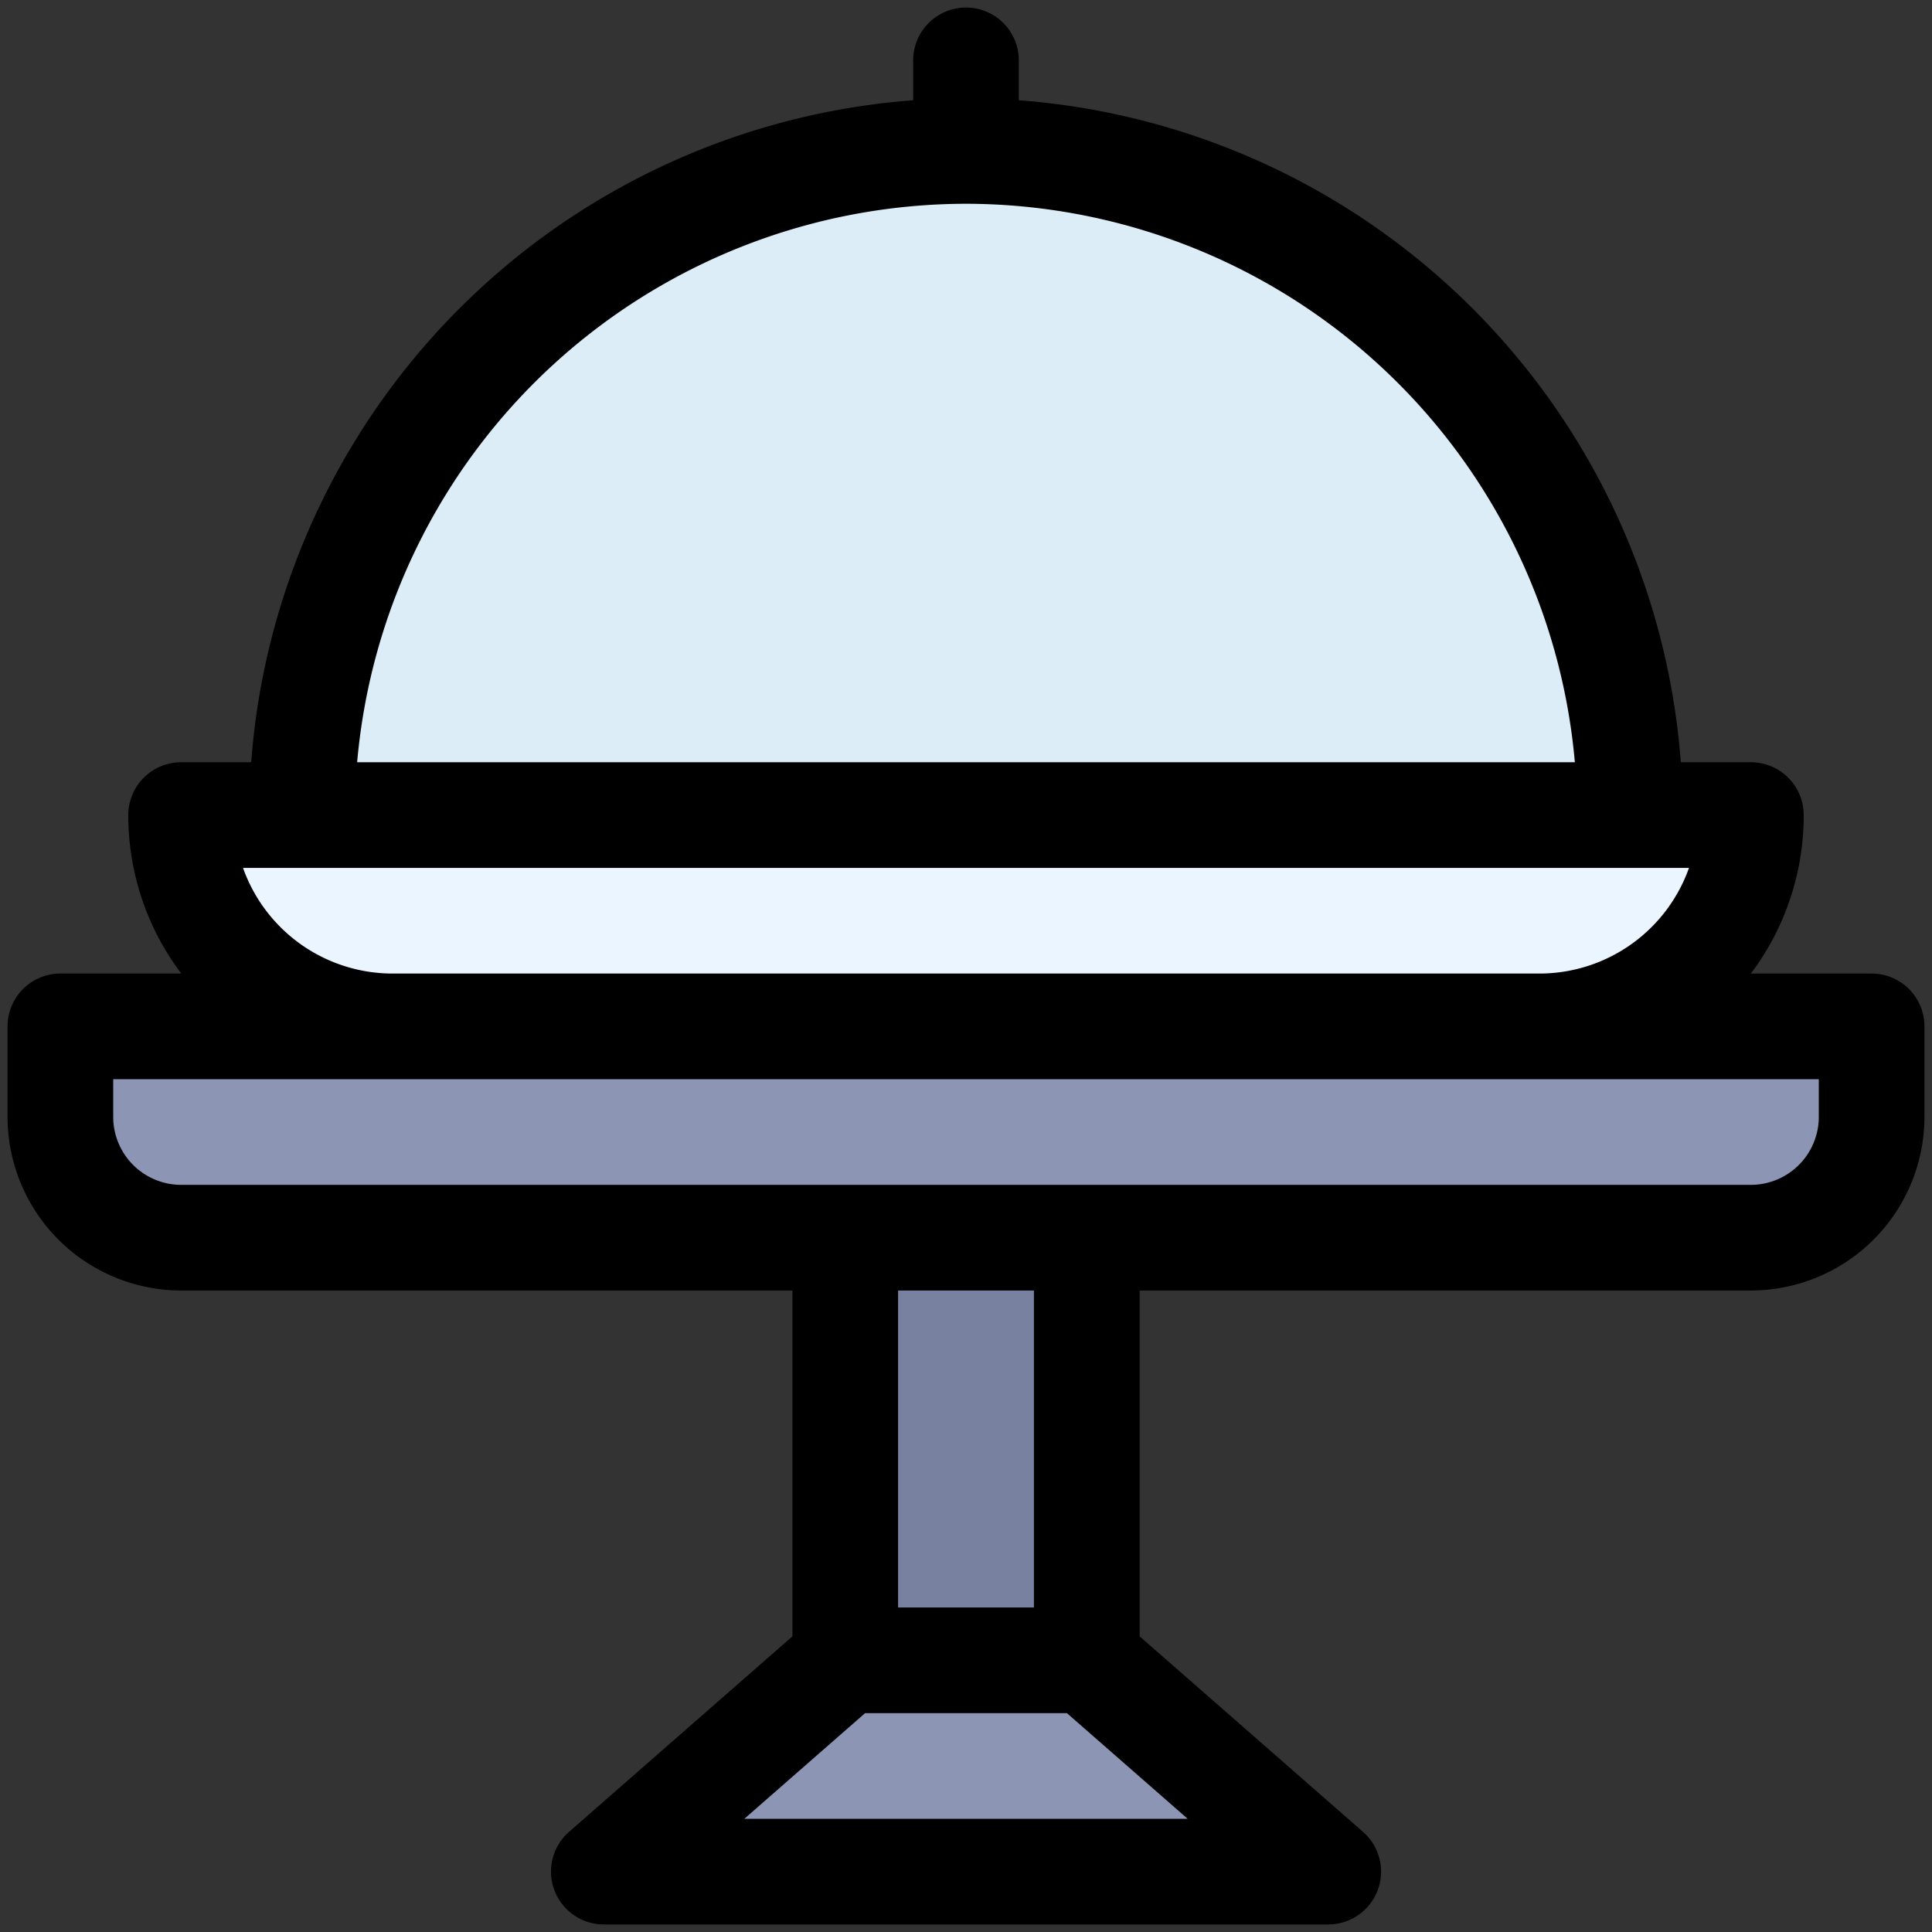 <svg id="Filled_Expand" height="512" viewBox="0 0 64 64" width="512" xmlns="http://www.w3.org/2000/svg" data-name="Filled Expand"><rect x="0" y="0" width="64" height="64" fill="#333333" stroke="none"/><path d="m28 41h8v14h-8z" fill="#7882a0"/><path d="m44 62h-24l8-7h8z" fill="#8c96b4"/><path d="m6 27h52a0 0 0 0 1 0 0 7 7 0 0 1 -7 7h-38a7 7 0 0 1 -7-7 0 0 0 0 1 0 0z" fill="#ebf5ff"/><path d="m32 5a22 22 0 0 1 22 22 0 0 0 0 1 0 0h-44a0 0 0 0 1 0 0 22 22 0 0 1 22-22z" fill="#dcedf7"/><path d="m2 34h60a0 0 0 0 1 0 0v3a4 4 0 0 1 -4 4h-52a4 4 0 0 1 -4-4v-3a0 0 0 0 1 0 0z" fill="#8c96b4"/><path d="m62 32.25h-4a8.7 8.7 0 0 0 1.75-5.25 1.75 1.75 0 0 0 -1.75-1.75h-2.321a23.78 23.78 0 0 0 -21.929-21.929v-1.321a1.75 1.75 0 0 0 -3.5 0v1.321a23.78 23.78 0 0 0 -21.929 21.929h-2.321a1.75 1.75 0 0 0 -1.75 1.75 8.7 8.7 0 0 0 1.755 5.25h-4.005a1.75 1.75 0 0 0 -1.75 1.75v3a5.757 5.757 0 0 0 5.75 5.75h20.25v11.456l-7.4 6.477a1.75 1.75 0 0 0 1.15 3.067h24a1.75 1.75 0 0 0 1.152-3.067l-7.4-6.477v-11.456h20.248a5.757 5.757 0 0 0 5.75-5.75v-3a1.75 1.75 0 0 0 -1.75-1.75zm-30-25.5a20.273 20.273 0 0 1 20.169 18.5h-40.338a20.273 20.273 0 0 1 20.169-18.5zm23.95 22a5.259 5.259 0 0 1 -4.95 3.5h-38a5.259 5.259 0 0 1 -4.95-3.5zm-16.607 31.5h-14.686l4-3.5h6.686zm-9.593-7v-10.5h4.5v10.5zm30.5-16.25a2.253 2.253 0 0 1 -2.25 2.25h-52a2.253 2.253 0 0 1 -2.25-2.25v-1.25h56.5z"/></svg>